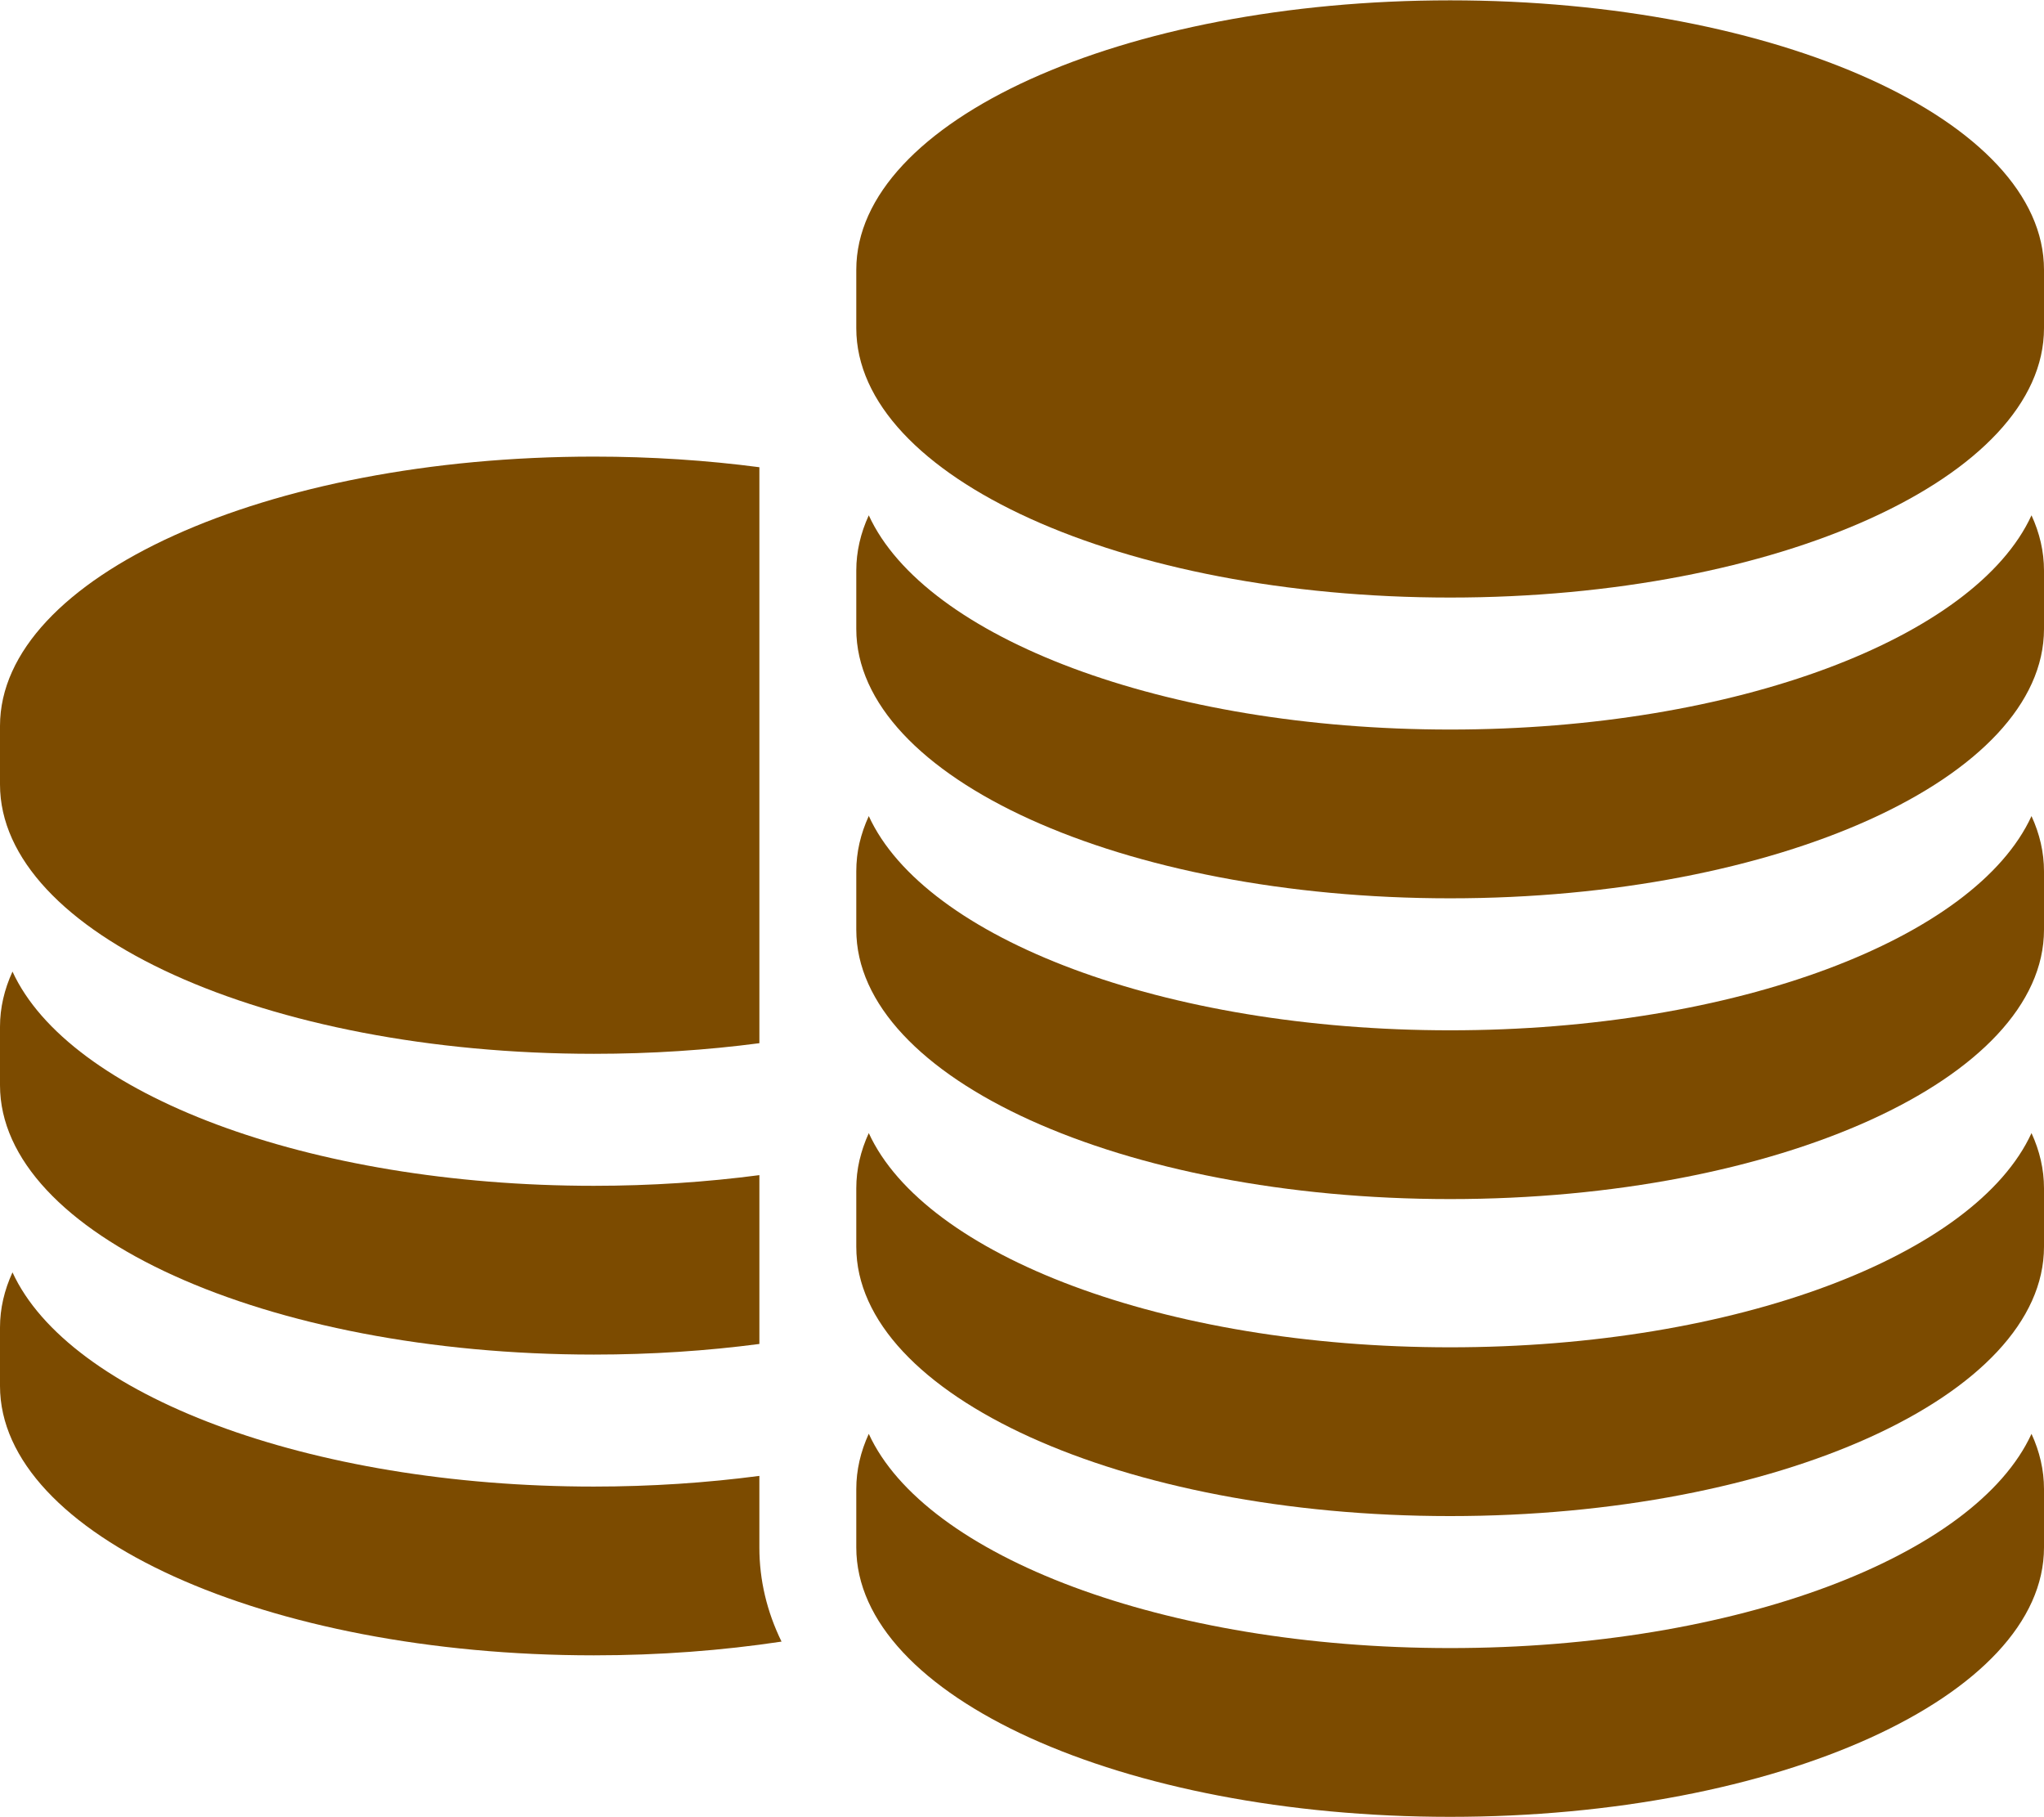 <svg width="108" height="96" viewBox="0 0 108 96" fill="none" xmlns="http://www.w3.org/2000/svg">
<path d="M31.379 55.672C34.414 55.672 37.347 55.476 40.124 55.111V24.683C37.348 24.318 34.414 24.122 31.379 24.122C14.049 24.122 0 30.494 0 38.354V41.44C0 49.3 14.049 55.672 31.379 55.672Z" fill="#7C4B00"/>
<path d="M31.379 71.561C34.414 71.561 37.347 71.365 40.124 71V62.081C37.347 62.446 34.415 62.645 31.379 62.645C16.252 62.645 3.626 57.789 0.66 51.328C0.229 52.269 0 53.244 0 54.243V57.329C0 65.189 14.049 71.561 31.379 71.561Z" fill="#7C4B00"/>
<path d="M40.123 78.664V77.97C37.346 78.335 34.414 78.534 31.378 78.534C16.251 78.534 3.626 73.678 0.66 67.217C0.228 68.158 0 69.132 0 70.131V73.218C0 81.078 14.049 87.45 31.378 87.45C34.844 87.45 38.177 87.194 41.294 86.724C40.522 85.143 40.123 83.477 40.123 81.75V78.664Z" fill="#7C4B00"/>
<path d="M76.622 0.018C59.292 0.018 45.244 6.39 45.244 14.25V17.337C45.244 25.197 59.292 31.568 76.622 31.568C93.951 31.568 108 25.197 108 17.337V14.25C108 6.39 93.951 0.018 76.622 0.018Z" fill="#7C4B00"/>
<path d="M76.622 38.541C61.495 38.541 48.869 33.686 45.904 27.224C45.472 28.165 45.244 29.14 45.244 30.139V33.225C45.244 41.085 59.292 47.457 76.622 47.457C93.951 47.457 108 41.085 108 33.225V30.139C108 29.14 107.772 28.165 107.34 27.224C104.375 33.686 91.749 38.541 76.622 38.541Z" fill="#7C4B00"/>
<path d="M76.622 54.43C61.495 54.43 48.869 49.575 45.904 43.113C45.472 44.054 45.244 45.029 45.244 46.028V49.114C45.244 56.975 59.292 63.346 76.622 63.346C93.951 63.346 108 56.975 108 49.114V46.028C108 45.029 107.772 44.054 107.34 43.113C104.375 49.575 91.749 54.43 76.622 54.43Z" fill="#7C4B00"/>
<path d="M76.622 71.177C61.495 71.177 48.869 66.322 45.904 59.86C45.472 60.801 45.244 61.775 45.244 62.775V65.861C45.244 73.721 59.292 80.093 76.622 80.093C93.951 80.093 108 73.721 108 65.861V62.775C108 61.775 107.772 60.801 107.34 59.86C104.375 66.321 91.749 71.177 76.622 71.177Z" fill="#7C4B00"/>
<path d="M76.622 87.066C61.495 87.066 48.869 82.211 45.904 75.749C45.472 76.69 45.244 77.665 45.244 78.664V81.75C45.244 89.61 59.292 95.982 76.622 95.982C93.951 95.982 108 89.61 108 81.75V78.663C108 77.664 107.772 76.689 107.34 75.749C104.375 82.21 91.749 87.066 76.622 87.066Z" fill="#7C4B00"/>
</svg>
